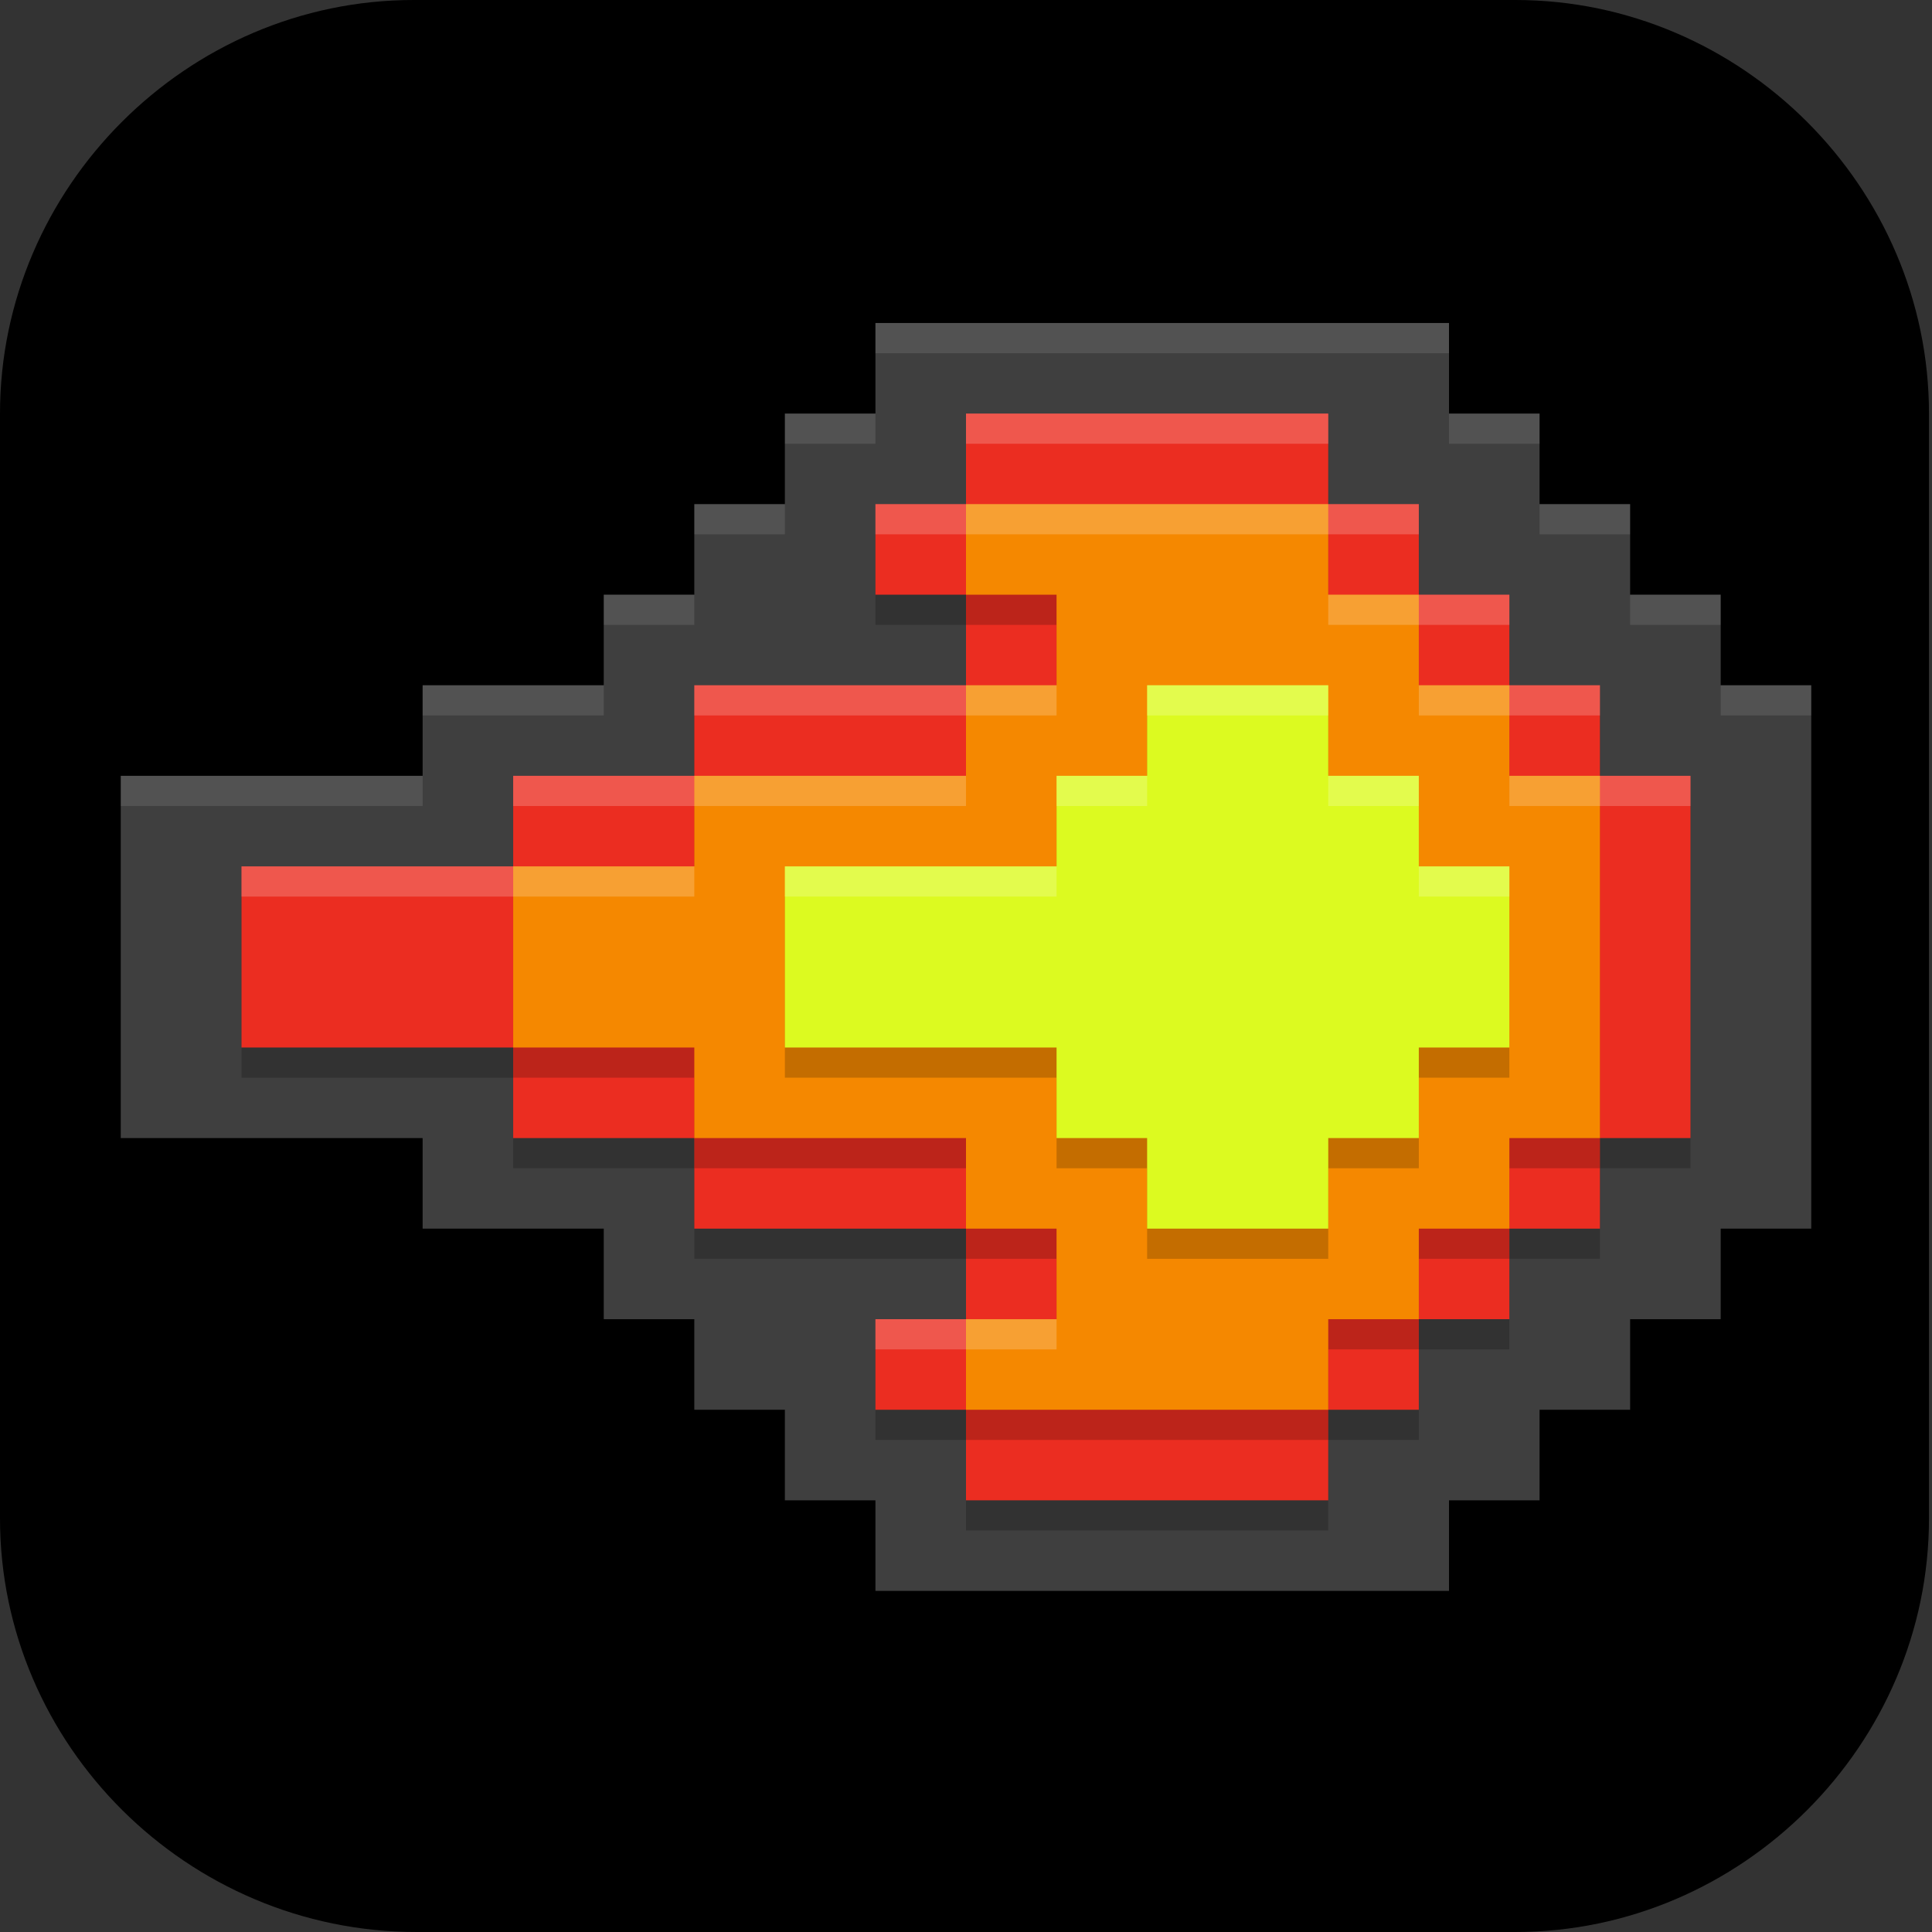 <?xml version="1.0" encoding="UTF-8"?>
<svg id="_图层_1" xmlns="http://www.w3.org/2000/svg" version="1.1" viewBox="0 0 64 64" width="32" height="32">
  <rect x="0" y="0" width="64" height="64" fill="#333333" stroke="none"/>
  <!-- Generator: Adobe Illustrator 29.0.1, SVG Export Plug-In . SVG Version: 2.1.0 Build 192)  -->
  <defs>
    <style>
      .st0 {
        fill: #f37b21;
      }

      .st0, .st1, .st2, .st3, .st4, .st5, .st6, .st7 {
        display: none;
      }

      .st8 {
        stroke: #9def75;
      }

      .st8, .st9 {
        fill: none;
        stroke-linecap: round;
        stroke-linejoin: round;
        stroke-width: 3px;
      }

      .st10 {
        fill: #f14133;
      }

      .st1, .st2, .st11, .st9, .st12, .st13, .st14, .st15, .st16, .st5, .st17 {
        isolation: isolate;
      }

      .st1, .st9, .st14, .st15, .st16, .st5 {
        opacity: .2;
      }

      .st2, .st18, .st16, .st5, .st17 {
        fill: #fff;
      }

      .st2, .st12, .st17 {
        opacity: .1;
      }

      .st19 {
        fill: #eba420;
      }

      .st20 {
        fill: #3f3f3f;
      }

      .st11 {
        fill: #113ecd;
        opacity: .6;
      }

      .st9 {
        stroke: #000;
      }

      .st21 {
        fill: #a45390;
      }

      .st22 {
        fill: #3c8cf8;
      }

      .st13 {
        opacity: .3;
      }

      .st23 {
        fill: #f58800;
      }

      .st4 {
        fill: #6f6f6f;
      }

      .st24 {
        fill: #eb2d21;
      }

      .st25 {
        fill: #456ef0;
      }

      .st15, .st26 {
        fill: #9def75;
      }

      .st27 {
        fill: #6db832;
      }

      .st28 {
        fill: #c2352a;
      }

      .st29 {
        fill: #4987d7;
      }

      .st6 {
        fill: #e4e4e4;
      }

      .st7 {
        fill: #4f4f4f;
      }

      .st30 {
        fill: #dcfa20;
      }

      .st31 {
        fill: #2e2e2e;
      }
    </style>
  </defs>
  <path d="M50.3,64H13.8c-7.6,0-13.8-6.2-13.8-13.7V13.7C0,6.2,6.2,0,13.7,0h36.5c7.5,0,13.7,6.2,13.7,13.7v36.6c0,7.5-6.2,13.7-13.7,13.7h0Z"/>
  <g class="st3">
    <path class="st1" d="M0,59.5v2.3c0,1.9,1.5,3.4,3.4,3.4h57.4c1.9,0,3.4-1.5,3.4-3.4v-2.3c0,1.9-1.5,3.4-3.4,3.4H3.4c-1.9.1-3.4-1.5-3.4-3.4Z"/>
    <path class="st29" d="M3.2-.1C2.3-.1,1.5.3.9.8l31.2,31.2L63.3.8c-.6-.6-1.4-.9-2.3-.9H3.2Z"/>
    <path class="st21" d="M3.2,64.1c-.9,0-1.7-.4-2.3-.9l31.2-31.2,31.2,31.2c-.6.6-1.4.9-2.3.9H3.2Z"/>
    <path class="st27" d="M64.2,3.1c0-.9-.4-1.7-.9-2.3l-31.2,31.2,31.2,31.2c.6-.6.9-1.4.9-2.3V3.1h0Z"/>
    <path class="st28" d="M0,3.1c0-.9.4-1.7.9-2.3l31.2,31.2L.9,63.2c-.6-.6-.9-1.4-.9-2.3V3.1h0Z"/>
    <path class="st14" d="M35,5.6c-1.4,0-2.5.2-3.6.5-1,.3-1.9.8-2.6,1.3-.7.6-1.3,1.2-1.8,2s-.8,1.3-1.1,2.1c-.3.9-.5,1.8-.6,2.8s-.2,1.9-.2,2.9h0c0,1.5.2,2.9.5,4,.4,1.1.9,2,1.5,2.8.7.7,1.4,1.3,2.3,1.7.9.4,1.8.5,2.8.5s2-.2,2.8-.5,1.5-.8,2.1-1.4,1-1.4,1.3-2.2c.3-.9.5-1.9.5-3s0-2-.4-2.8c-.3-.8-.6-1.6-1.1-2.1-.5-.6-1.1-1-1.8-1.3s-1.5-.4-2.4-.4-1.1,0-1.5.2c-.4.1-.8.3-1.2.5-.4.2-.7.6-.9.9-.3.3-.5.6-.7.9h-.2c0-1,.2-1.8.4-2.6.2-.8.5-1.1,1-1.7.5-.6,1.1-1,1.9-1.3.8-.3,1.8-.5,3.1-.5s.8,0,1.2,0,.8.1,1.1.2v-3.5h-2.6.2ZM32.4,16c.8,0,1.5.3,1.9.9s.6,1.4.6,2.4,0,1.1-.2,1.6c0,.4-.3.8-.5,1.1-.2.3-.5.5-.8.7-.3.1-.7.2-1,.2s-.9-.1-1.2-.4c-.3-.2-.6-.5-.9-.9-.2-.4-.4-.8-.5-1.3s-.2-1-.2-1.4,0-.7.2-1c.1-.3.3-.6.6-.9.3-.3.6-.5.9-.7.4-.2.7-.3,1.2-.3h0ZM47,24v10.3l1,.9c.2,0,.4,0,.6-.2.2,0,.5,0,.8-.2.3,0,.5,0,.8,0h.8c1.3,0,2.3.3,3,.8.6.5,1,1.3,1,2.3s-.3,2-1,2.5-1.6.8-2.9.8-.9,0-1.3,0-.9-.2-1.4-.3-.9-.3-1.3-.4c-.4-.2-.8-.3-1.1-.5v3.7c.3.2.7.3,1.1.5.4,0,.9.3,1.3.3s1,.2,1.5.2h1.5c1.3,0,2.4-.2,3.4-.5s1.8-.8,2.5-1.4c.7-.6,1.2-1.4,1.5-2.2.3-.9.5-1.9.5-3s-.2-1.9-.5-2.7-.8-1.4-1.3-2c-.6-.5-1.2-.9-2-1.2-.8-.3-1.6-.4-2.5-.4h0c-.6,0-1.1,0-1.5.1-.4,0-.7.1-1,.2l.3-4.1h6.5v-3.4s-10.3,0-10.3,0ZM11.5,24.1c-.8,0-1.6,0-2.2.3-.7.2-1.3.4-1.8.6-.6.3-1.1.6-1.5.9-.5.3-.9.5-1.3.9l2.4,2.8c.7-.7,1.5-1.2,2.1-1.6.7-.4,1.4-.5,2.1-.5s1.3.2,1.7.6.6.9.6,1.6,0,1.2-.3,1.7c-.2.5-.5,1.1-.8,1.6-.4.5-.8,1.1-1.3,1.6-.5.6-1,1.2-1.7,1.8l-4.8,5.4v2.8h13.7v-3.4h-8.3v-.2l2.5-2.7c.7-.7,1.4-1.4,2-2.1.6-.7,1.2-1.4,1.7-2.1.5-.7.9-1.4,1.1-2.2.3-.7.4-1.5.4-2.3s-.1-1.7-.4-2.4c-.3-.7-.7-1.1-1.3-1.6-.6-.5-1.2-.9-2-1.2-.8-.3-1.7-.4-2.6-.4h0ZM25.2,42.5v3.2h9.4l-7.3,17.2h4.5l7.1-17.7v-2.7h-13.8.1Z"/>
    <path class="st18" d="M35,4.5c-1.4,0-2.5.2-3.6.5-1,.3-1.9.8-2.6,1.3-.7.6-1.3,1.2-1.8,2s-.8,1.3-1.1,2.1c-.3.9-.5,1.8-.6,2.8s-.2,1.9-.2,2.9h0c0,1.5.2,2.9.5,4,.4,1.1.9,2,1.5,2.8.7.7,1.4,1.3,2.3,1.7.9.4,1.8.5,2.8.5s2-.2,2.8-.5,1.5-.8,2.1-1.4,1-1.4,1.3-2.2c.3-.9.5-1.9.5-3s0-2-.4-2.8c-.3-.8-.6-1.6-1.1-2.1-.5-.6-1.1-1-1.8-1.3s-1.5-.4-2.4-.4-1.1,0-1.5.2c-.4.1-.8.3-1.2.5-.4.2-.7.6-.9.9-.3.3-.5.6-.7.9h-.2c0-1,.2-1.8.4-2.6.2-.8.5-1.1,1-1.7.5-.6,1.1-1,1.9-1.3.8-.3,1.8-.5,3.1-.5s.8,0,1.2,0,.8,0,1.1.2v-3.5h-2.6.2ZM32.4,14.9c.8,0,1.5.3,1.9.9.4.6.6,1.4.6,2.4s0,1.1-.2,1.6c0,.4-.3.8-.5,1.1-.2.3-.5.5-.8.7-.3.1-.7.2-1,.2s-.9-.1-1.2-.4c-.3-.2-.6-.5-.9-.9-.2-.4-.4-.8-.5-1.3s-.2-1-.2-1.4,0-.7.2-1c.1-.3.3-.6.6-.9.3-.3.6-.5.9-.7.4-.2.7-.3,1.2-.3h0ZM47,22.8v10.3l1,.9c.2,0,.4,0,.6-.2.2,0,.5,0,.8-.2.3,0,.5,0,.8,0h.8c1.3,0,2.3.3,3,.8.6.5,1,1.3,1,2.3s-.3,2-1,2.5-1.6.8-2.9.8-.9,0-1.3,0-.9-.2-1.4-.3-.9-.3-1.3-.4c-.4-.2-.8-.3-1.1-.5v3.7c.3.2.7.3,1.1.5.4,0,.9.3,1.3.3s1,.2,1.5.2h1.5c1.3,0,2.4-.2,3.4-.5s1.8-.8,2.5-1.4c.7-.6,1.2-1.4,1.5-2.2.3-.9.5-1.9.5-3s-.2-1.9-.5-2.7-.8-1.4-1.3-2c-.6-.5-1.2-.9-2-1.2-.8-.3-1.6-.4-2.5-.4h0c-.6,0-1.1,0-1.5.1-.4,0-.7.1-1,.2l.3-4.1h6.5v-3.4s-10.3,0-10.3,0ZM11.5,22.9c-.8,0-1.6,0-2.2.3-.7.2-1.3.4-1.8.6-.6.3-1.1.6-1.5.9-.5.3-.9.5-1.3.9l2.4,2.8c.7-.7,1.5-1.2,2.1-1.6.7-.4,1.4-.5,2.1-.5s1.3.2,1.7.6.6.9.6,1.6,0,1.2-.3,1.7c-.2.5-.5,1.1-.8,1.6-.4.5-.8,1.1-1.3,1.6-.5.6-1,1.2-1.7,1.8l-4.8,5.4v2.8h13.7v-3.4h-8.3v-.2l2.5-2.7c.7-.7,1.4-1.4,2-2.1.6-.7,1.2-1.4,1.7-2.1.5-.7.9-1.4,1.1-2.2.3-.7.4-1.5.4-2.3s-.1-1.7-.4-2.4c-.3-.7-.7-1.1-1.3-1.6-.6-.5-1.2-.9-2-1.2-.8-.3-1.7-.4-2.6-.4h0ZM25.2,41.4v3.2h9.4l-7.3,17.2h4.5l7.1-17.7v-2.7h-13.8.1Z"/>
    <path class="st2" d="M3.4-.1C1.5-.1,0,1.4,0,3.3v1.1C0,2.6,1.5,1,3.4,1h57.4c1.9,0,3.4,1.5,3.4,3.4v-1.1c0-1.9-1.5-3.4-3.4-3.4,0,0-57.4,0-57.4,0Z"/>
  </g>
  <g class="st3">
    <path class="st1" d="M0,32.1c0,.4,0,.8,0,1.1,0,17.6,14.2,31.8,31.9,31.8s31.9-14.2,31.9-31.8,0-.8,0-1.1c-.6,17.1-14.6,30.6-31.9,30.6S.7,49.2,0,32.1h0Z"/>
    <path class="st6" d="M63.9,32.1h0C63.9,14.5,49.6.3,32,.3h0C14.3.3,0,14.5,0,32.1H0C0,49.6,14.3,63.9,31.9,63.9h0c17.6,0,31.9-14.2,31.9-31.8Z"/>
    <path class="st2" d="M32,.3C14.3.3,0,14.5,0,32.1s0,.3,0,.4C.4,15.2,14.5,1.5,32,1.5s31.5,13.8,31.9,31c0-.1,0-.3,0-.4C63.9,14.5,49.6.3,32,.3Z"/>
    <path class="st12" d="M36.4,12.8c11.5,0,11.5,13.6,11.5,18-1.6-1.6-11.4-13.1-11.4-4.4s0,12.1,0,18.2c0,.1,0,.3,0,.4,0,0,0,0,0,.1,0,.4,0,.8-.2,1.2,0,.2,0,.4-.1.7,0,0,0,0,0,.1,0,.3-.2.6-.3.9,0,.2-.2.4-.3.6-.2.3-.4.7-.6,1,0,.1-.2.3-.3.4-.3.3-.6.7-.9,1,0,0-.2.2-.2.2-.4.3-.7.6-1.1.9,0,0-.1,0-.2,0-.4.3-.9.5-1.4.7,0,0,0,0,0,0-.5.2-1.1.4-1.6.5-.6.1-1.2.2-1.8.2-.6,0-1.2,0-1.7-.2,0,0-.2,0-.2,0-.5-.1-1-.3-1.5-.5,0,0,0,0,0,0-3.4-1.4-5.6-4.7-5.6-8.3,0-5,4.1-9.1,9.1-9.1.8,0,1.5.1,2.3.3v-19.7c0-3.3,3.5-3.3,6.8-3.3h0Z"/>
    <path class="st22" d="M36.4,11.7c11.5,0,11.5,13.6,11.5,18-1.6-1.6-11.4-13.1-11.4-4.4s0,12.1,0,18.2c0,.1,0,.3,0,.4,0,0,0,0,0,.1,0,.4,0,.8-.2,1.2,0,.2,0,.4-.1.7,0,0,0,0,0,.1,0,.3-.2.6-.3.9,0,.2-.2.4-.3.6-.2.3-.4.7-.6,1,0,.1-.2.3-.3.4-.3.3-.6.7-.9,1,0,0-.2.2-.2.2-.4.3-.7.6-1.1.9,0,0-.1,0-.2,0-.4.3-.9.5-1.4.7,0,0,0,0,0,0-.5.2-1.1.4-1.6.5-.6.1-1.2.2-1.8.2-.6,0-1.2,0-1.7-.2,0,0-.2,0-.2,0-.5-.1-1-.3-1.5-.5,0,0,0,0,0,0-3.4-1.4-5.6-4.7-5.6-8.3,0-5,4.1-9.1,9.1-9.1.8,0,1.5.1,2.3.3V14.9c0-3.3,3.5-3.3,6.8-3.3h0Z"/>
  </g>
  <g class="st3">
    <path class="st1" d="M4.8,4.3h54.2c2.6,0,4.8,2,4.8,4.6v51.7c0,2.5-2.1,4.6-4.8,4.6H4.8c-2.6,0-4.8-2-4.8-4.6V8.8c0-2.5,2.1-4.6,4.8-4.6Z"/>
    <path class="st4" d="M4.8,3.2h54.2c2.6,0,4.8,2,4.8,4.6v51.7c0,2.5-2.1,4.6-4.8,4.6H4.8c-2.6,0-4.8-2-4.8-4.6V7.8C0,5.2,2.1,3.2,4.8,3.2Z"/>
    <path class="st20" d="M22,63.9c1.4-3.6,3-7.3,2.4-11.3-.2-2.2-7.1-4.4-9.5-4.2,3.2-3,1.8-13.9.4-20.4-.9-2.9,1.6-4.9,2.9-7.6,0-2.3,3-3.3,3.5-1.6,1.9-1.2,4.4-4.2,6.5-1.7,2.3,1.2,4.2,1.9,6.8,1.4,2.6-1.2,5.4-2.4,7.6-4.2,2.3-1.8,4.7-3.5,6.5-5.8,1.2-.7,2-3.2,2.9-3.3-.4,2.5-1.3,5-2.4,7.3-1.5,2.6-4.6,3.3-6.9,5.2-.2,2.2,3-1.4,4.4-.9,2.5-.6,4.3-2.5,6.6-3.7,1.9-2.1,4.7-3.3,6.2-5.7,1.6-1.7-.5,2.2-.7,3-1.2,2.2-2.2,4.1-3.8,6.1-1.2,2.3-3.8,4-6.5,4.1-1.4.3-4,.2-4.7,1.2,2.6.7,5.3,0,7.8-.7,2.3-.8,4.4,1.2,2.1,3-.8,3.3-4.6,2.2-7.2,2.6-3,.4.9,2.9,2.8,2.2,4-1.1.5,3.5-1.8,2.3-3.5-2.1-2.3,2.6-2.4,4.5.4,1.9-1.2,7.2,2.3,6.6,1.4-.4,5.2.2,2.2,1.5-1.6.7-1.6,3.6-3.7,1.9-2.8-.5,1.2,2.4-1.4,3-3.7,1.7-2.4,4.7-3.8,8.2-.5,2.4-2.3,4.6-2.4,7.1-5.6,0-11.2,0-16.8-.1h0Z"/>
    <path class="st14" d="M52.1,5.1c-.9.1-1.7,2.7-2.9,3.3-1.9,2.2-4.2,4-6.5,5.8-2.2,1.8-5,3-7.6,4.2-2.6.5-4.6-.2-6.8-1.4-2.1-2.4-4.6.5-6.5,1.7-.5-1.7-3.6-.7-3.5,1.6-1.1,2.5-3.3,4.4-3,7,.3-2.1,2-3.8,3-5.9,0-2.3,3-3.3,3.5-1.6,1.9-1.2,4.4-4.2,6.5-1.7,2.3,1.2,4.2,1.9,6.8,1.4,2.6-1.2,5.4-2.4,7.6-4.2,2.3-1.8,4.7-3.5,6.5-5.8,1.1-.6,1.9-2.7,2.6-3.2,0-.4.2-.8.3-1.2ZM60.6,6.9c0,0-.2,0-.5.4-1.5,2.4-4.3,3.6-6.2,5.7-2.3,1.2-4.1,3.1-6.6,3.7-1-.3-2.9,1.4-3.8,1.6-.2.1-.4.3-.5.4-.2,2.2,3-1.4,4.4-.9,2.5-.6,4.3-2.5,6.6-3.7,1.9-2.1,4.7-3.3,6.2-5.7,0,0,.1,0,.2-.2.3-.7.5-1.3.4-1.4ZM53.4,20.8c-.4,0-.8,0-1.3.2-2,.4-4,1-6,1-.8.1-1.5.4-1.8.8,2.6.7,5.3,0,7.8-.7,1.4-.5,2.6,0,3,.8.4-1.1-.4-2-1.7-2.1ZM46.4,27.9c-1.5.7,1.8,2.7,3.5,2.1.8-.2,1.3-.2,1.6,0,.5-.8.3-1.5-1.6-1-1.1.4-2.8-.3-3.5-1ZM45.6,33.5c0,1.1.1,2.4,0,3.2,0,.1,0,.3,0,.5,0-.6,0-1.2,0-1.6,0-.5,0-1.3,0-2.1ZM45.6,39.7c0,2,0,4,2.3,3.6.7-.2,2-.1,2.8.2,1.8-1.1-1.5-1.6-2.8-1.2-1.8.3-2.2-.9-2.3-2.5ZM16.9,41.3c0,3.2-.6,5.9-1.9,7.2.2,0,.5,0,.8,0,.9-1.6,1.2-4.3,1.2-7.2ZM45.7,46.7c-.5.1-.1.8.2,1.5.3-.4,0-1-.2-1.5ZM24.5,54.9c-.1,3.1-1.3,6.1-2.5,9,.1,0,.3,0,.4,0,1.2-2.9,2.2-5.9,2.1-9Z"/>
    <ellipse id="ellipse865" class="st14" cx="24" cy="31.4" rx="3.4" ry="4.3"/>
    <ellipse class="st25" cx="24" cy="30.3" rx="3.4" ry="4.3"/>
    <path class="st11" d="M21.3,27.7c-.5.8-.7,1.7-.7,2.6,0,1.5.6,2.9,1.6,3.7,1.1-.7,1.8-1.8,1.8-3,0-1.5-1.1-2.8-2.7-3.4Z"/>
    <path id="ellipse1023" class="st18" d="M24,26c-.7,0-1.3.3-1.9.7,0,0,.1,0,.2,0,1.9,0,3.4,1.9,3.4,4.3,0,1.5-.6,2.8-1.5,3.6,1.8-.1,3.2-2,3.2-4.3,0-2.4-1.5-4.3-3.4-4.3h0Z"/>
    <path class="st14" d="M15.6,26C5.5,30.7-.1,44.3,3.3,54.5c.3.7.7,1.4,1.4,1.9,1.8-1,2.5-2.8,4-4,.7-.6,1.6-1,2.6-1,3-.2,5.2-1.1,7.3-1.8,1.2-.6,2.6-1.1,3.8-1.8,2.3-1,3.9-3.8,1.6-4.5-.5-.1-1.2,0-1.7-.2-2.6-1.6-4.6-5.5-5.3-8.2-.7-2.9-2.1-6-1.6-8.6l.2-.2Z"/>
    <path class="st31" d="M20.6,29.6c-.1.5,0,.9,0,1.3,0,.5,0,1,.2,1.4.9,0,1.5-.7,1.5-1.4,0-.7-.9-1.3-1.7-1.3h0Z"/>
    <path class="st19" d="M15.6,24.9C5.5,29.7-.1,43.2,3.3,53.4c.3.7.7,1.4,1.4,1.9,1.8-1,2.5-2.8,4-4,.7-.6,1.6-1,2.6-1,3-.2,5.2-1.1,7.3-1.8,1.2-.6,2.6-1.1,3.8-1.8,2.3-1,3.9-3.8,1.6-4.5-.5-.1-1.2,0-1.7-.2-2.6-1.6-4.6-5.5-5.3-8.2-.7-2.9-2.1-6-1.6-8.6l.2-.2Z"/>
    <path class="st2" d="M4.8,3.2C2.1,3.2,0,5.2,0,7.8v1.1c0-2.5,2.1-4.6,4.8-4.6h54.2c2.7,0,4.8,2,4.8,4.6v-1.1c0-2.5-2.1-4.6-4.8-4.6H4.8Z"/>
    <path class="st13" d="M14.3,32.1c-.7.7-3.2,1.9-3.8,1.3-.7-.7.7-3,1.3-3.7.7-.7,1.8-.7,2.5,0,.7.7.7,1.7,0,2.4Z"/>
    <path class="st14" d="M13,29.3c-.5,0-.9.2-1.3.5-.7.6-1.9,2.8-1.4,3.6.3-.9,1-2,1.4-2.5.7-.7,1.8-.7,2.5,0s.3.4.4.6c.2-.6,0-1.3-.4-1.7-.3-.3-.8-.5-1.3-.5Z"/>
    <path class="st16" d="M15.6,24.9c-8.3,3.9-13.6,13.8-13.3,22.9.2-8.6,5.2-17.8,13-21.6,0-.3,0-.7.1-1l.2-.2ZM15.3,27.1c-.2,2.4,1,5.2,1.7,7.8.7,2.7,2.6,6.6,5.3,8.2.5.2,1.2.1,1.7.2.5.2.8.4,1,.8.2-.8,0-1.5-1-1.8-.5-.1-1.2,0-1.7-.2-2.6-1.6-4.6-5.5-5.3-8.2-.6-2.2-1.5-4.5-1.7-6.7Z"/>
    <path class="st17" d="M52.1,6.2c0,0-.2,0-.3.1-.5,2.1-1.2,4.2-2.1,6.1-1.5,2.6-4.6,3.3-6.9,5.2,0,.6.2.8.5.7,2.2-1.6,5-2.3,6.3-4.8,1-2.3,1.9-4.8,2.4-7.3ZM60.6,8c0,0-.2.1-.4.3-.3.8-.8,1.7-.8,2-1.2,2.2-2.2,4.1-3.8,6.1-1.2,2.3-3.8,4-6.5,4.1-1.4.3-4,.2-4.7,1.2.6.2,1.2.2,1.8.3,1-.2,2.1-.2,2.9-.4,2.7-.1,5.3-1.8,6.5-4.1,1.6-2,2.6-3.9,3.8-6.1.1-.6,1.5-3.3,1.2-3.4ZM55.1,22.9c-.1.3-.4.7-.9,1.1-.8,3.3-4.6,2.2-7.2,2.6-1.3.2-1.3.7-.7,1.3.2,0,.4-.1.7-.2,2.6-.4,6.4.7,7.2-2.6,1-.8,1.1-1.6.9-2.2ZM15.2,27.4c0,.6,0,1.1.1,1.7.8,3.4,1.5,8.1,1.5,12.2,0-4.3-.7-9.5-1.5-13.3,0-.2-.1-.4-.1-.7ZM51.4,29.9c-.6.9-2.1,1.9-3.3,1.3-2.4-1.5-2.6.4-2.5,2.3,0-1.4.5-2.5,2.5-1.3,1.8.9,4.4-1.8,3.3-2.4ZM45.7,37.2c0,.8,0,1.7,0,2.5,0-.9.1-1.8,0-2.5ZM50.7,43.5c-.1,0-.3.2-.5.3-1.6.7-1.6,3.6-3.7,1.9-1.4-.3-1.1.3-.8,1,.2,0,.4,0,.8,0,2.1,1.6,2.2-1.2,3.7-1.9,1.4-.6,1.2-1.1.5-1.4ZM45.8,48.2c-.1.2-.4.3-.8.4-3.7,1.7-2.4,4.7-3.8,8.2-.5,2.4-2.3,4.6-2.4,7.1-5.5,0-10.9,0-16.4-.1,0,0,0,0,0,.1h16.6c.5-2.1,1.8-3.9,2.2-6,1.4-3.6.1-6.5,3.8-8.2,1.1-.2,1-.9.8-1.5ZM15.7,48.5c-.2.4-.5.8-.8,1.1,2.3-.2,9.3,2,9.5,4.2,0,.4,0,.8.1,1.2,0-.7,0-1.5-.1-2.3-.2-2-5.9-4-8.7-4.1Z"/>
  </g>
  <g class="st3">
    <circle class="st1" cx="32" cy="31.9" r="28.5"/>
    <circle class="st7" cx="32" cy="30.9" r="28.5"/>
    <path class="st15" d="M32,8.1l14.2,4.3,7.1,11.4-21.4,7.1V8.1Z"/>
    <path class="st14" d="M32,7.4c-13.6,0-24.5,11-24.5,24.5,0,6.5,2.6,12.7,7.2,17.3,1,.9,1.8.2,2.8-.8l3.5-3.5c1-.9.3-2.6-1.1-2.6-.4,0-.8.2-1.1.4l-3.2,3.2c-3.1-3.5-4.8-8-5.1-12.7h4.4c.8,0,1.5-.7,1.5-1.5,0-.8-.7-1.5-1.5-1.5h-4.4c.3-4.8,2.2-9.2,5.2-12.6l3.1,3.1c.6.6,1.6.6,2.1,0,.6-.6.6-1.5,0-2.1l-3.1-3.1c3.4-3,7.8-4.9,12.6-5.2v4.4c0,2,3,2,3,0v-4.4c4.8.3,9.2,2.2,12.7,5.2l-3.2,3.2c-.6.6-.6,1.5,0,2.1.6.6,1.6.6,2.1,0l3.2-3.2c3,3.4,4.9,7.8,5.2,12.7h-4.5c-.8,0-1.5.6-1.5,1.5,0,.8.7,1.5,1.5,1.5h4.4c0,1.1-.2,2.3-.5,3.3l-3.4-.9-.4,1.4,3.4.9c-.4,1.3-.9,2.6-1.5,3.8l-3.1-1.8-.8,1.3,3.1,1.8c-.6,1-1.3,1.9-2,2.7l-3.2-3.2c-.3-.3-.7-.5-1.1-.4-1.3,0-2,1.6-1.1,2.6l3.5,3.5c1,.9,1.8,1.6,2.8.8,4.6-4.6,7.2-10.8,7.2-17.3,0-.5,0-1,0-1.5-.8-13-11.5-23-24.5-23Z"/>
    <path class="st26" d="M32,6.4c-13.6,0-24.5,11-24.5,24.5,0,6.5,2.6,12.7,7.2,17.3,1,.9,1.8.2,2.8-.8l3.5-3.5c1-.9.3-2.6-1.1-2.6-.4,0-.8.2-1.1.4l-3.2,3.2c-3.1-3.5-4.8-8-5.1-12.7h4.4c.8,0,1.5-.7,1.5-1.5,0-.8-.7-1.5-1.5-1.5h-4.4c.3-4.8,2.2-9.2,5.2-12.6l3.1,3.1c.6.6,1.6.6,2.1,0,.6-.6.6-1.5,0-2.1l-3.1-3.1c3.4-3,7.8-4.9,12.6-5.2v4.4c0,2,3,2,3,0v-4.4c4.8.3,9.2,2.2,12.7,5.2l-3.2,3.2c-.6.6-.6,1.5,0,2.1.6.6,1.6.6,2.1,0l3.2-3.2c3,3.4,4.9,7.8,5.2,12.7h3c-.8-13-11.5-23-24.5-23Z"/>
    <path class="st9" d="M53,24.9l-21,7"/>
    <path class="st8" d="M53,23.9l-21,7"/>
    <path class="st10" d="M49,29.4c-.8,0-1.5.6-1.5,1.5,0,.8.7,1.5,1.5,1.5h4.4c0,1.1-.2,2.3-.5,3.3l-3.4-.9-.4,1.4,3.4.9c-.4,1.3-.9,2.6-1.5,3.8l-3.1-1.8-.8,1.3,3.1,1.8c-.6,1-1.3,1.9-2,2.7l-3.2-3.2c-.3-.3-.7-.5-1.1-.4-1.3,0-2,1.6-1.1,2.6l3.5,3.5c1,.9,1.8,1.6,2.8.8,4.6-4.6,7.2-10.8,7.2-17.3,0-.5,0-1,0-1.5h-7.5Z"/>
    <path class="st2" d="M32,2.4C16.3,2.4,3.5,15.1,3.5,30.9c0,.2,0,.4,0,.6.2-15.6,12.9-28.1,28.5-28.1,15.5,0,28.2,12.4,28.5,27.9,0-.1,0-.3,0-.4,0-15.7-12.8-28.5-28.5-28.5Z"/>
  </g>
  <g class="st3">
    <ellipse class="st1" cx="31.9" cy="32.9" rx="31.9" ry="31.8"/>
    <ellipse class="st0" cx="31.9" cy="31.8" rx="31.9" ry="31.8"/>
    <path class="st14" d="M31.9,8c-13.7,0-25.1,10.2-25.1,25s10.3,25,25.1,25,24.8-10.2,24.8-25S45.6,8,31.9,8ZM31.9,10.2c12.5,0,22.8,10.4,22.8,22.7,0,1.9,0,3.4-1.1,5.7l-9.1-9.1h-21.6v13.6h-11.4c-2.3-3.4-2.3-5.7-2.3-10.2,0-12.3,10.3-22.7,22.8-22.7Z"/>
    <path class="st18" d="M31.9,6.8c-13.7,0-25.1,10.2-25.1,25s10.3,25,25.1,25,24.8-10.2,24.8-25S45.6,6.8,31.9,6.8ZM31.9,9.1c12.5,0,22.8,10.4,22.8,22.7,0,1.9,0,3.4-1.1,5.7l-9.1-9.1h-21.6v13.6h-11.4c-2.3-3.4-2.3-5.7-2.3-10.2,0-12.3,10.3-22.7,22.8-22.7Z"/>
    <path class="st5" d="M31.9,0C14.3,0,0,14.2,0,31.8c0,.2,0,.4,0,.7C.3,15.1,14.5,1.1,31.9,1.1c17.4,0,31.5,13.8,31.9,31.1,0-.2,0-.3,0-.5C63.8,14.2,49.5,0,31.9,0Z"/>
  </g>
  <g>
    <path class="st14" d="M29,11.7v3h-3v3h-3v3h-3v3h-6v3H4v12h10v3h6v3h3v3h3v3h3v3h19v-3h3v-3h3v-3h3v-3h3v-18h-3v-3h-3v-3h-3v-3h-3v-3h-19Z"/>
    <path class="st20" d="M29,10.7v3h-3v3h-3v3h-3v3h-6v3H4v12h10v3h6v3h3v3h3v3h3v3h19v-3h3v-3h3v-3h3v-3h3v-18h-3v-3h-3v-3h-3v-3h-3v-3h-19Z"/>
    <path class="st14" d="M32,14.7v3h-3v3h3v3h-9v3h-6v3H8v6h9v3h6v3h9v3h-3v3h3v3h12v-3h3v-3h3v-3h3v-3h3v-12h-3v-3h-3v-3h-3v-3h-3v-3h-12Z"/>
    <path class="st24" d="M32,13.7v3h-3v3h3v3h-9v3h-6v3H8v6h9v3h6v3h9v3h-3v3h3v3h12v-3h3v-3h3v-3h3v-3h3v-12h-3v-3h-3v-3h-3v-3h-3v-3h-12Z"/>
    <path class="st14" d="M32,17.7v3h3v3h-3v3h-9v3h-6v6h6v3h9v3h3v3h-3v3h12v-3h3v-3h3v-3h3v-12h-3v-3h-3v-3h-3v-3h-12Z"/>
    <path class="st23" d="M32,16.7v3h3v3h-3v3h-9v3h-6v6h6v3h9v3h3v3h-3v3h12v-3h3v-3h3v-3h3v-12h-3v-3h-3v-3h-3v-3h-12Z"/>
    <path class="st14" d="M38,23.7v3h-3v3h-9v6h9v3h3v3h6v-3h3v-3h3v-6h-3v-3h-3v-3h-6Z"/>
    <path class="st30" d="M38,22.7v3h-3v3h-9v6h9v3h3v3h6v-3h3v-3h3v-6h-3v-3h-3v-3h-6Z"/>
    <path class="st17" d="M29,10.7v1h19v-1h-19ZM26,13.7v1h3v-1h-3ZM48,13.7v1h3v-1h-3ZM23,16.7v1h3v-1h-3ZM51,16.7v1h3v-1h-3ZM20,19.7v1h3v-1h-3ZM54,19.7v1h3v-1h-3ZM14,22.7v1h6v-1h-6ZM57,22.7v1h3v-1h-3ZM4,25.7v1h10v-1H4Z"/>
    <path class="st16" d="M32,13.7v1h12v-1h-12ZM29,16.7v1h3v-1h-3ZM44,16.7v1h3v-1h-3ZM47,19.7v1h3v-1h-3ZM23,22.7v1h9v-1h-9ZM50,22.7v1h3v-1h-3ZM17,25.7v1h6v-1h-6ZM53,25.7v1h3v-1h-3ZM8,28.7v1h9v-1H8ZM29,43.7v1h3v-1h-3Z"/>
    <path class="st16" d="M32,16.7v1h12v-1h-12ZM44,19.7v1h3v-1h-3ZM32,22.7v1h3v-1h-3ZM47,22.7v1h3v-1h-3ZM23,25.7v1h9v-1h-9ZM50,25.7v1h3v-1h-3ZM17,28.7v1h6v-1h-6ZM32,43.7v1h3v-1h-3Z"/>
    <path class="st16" d="M38,22.7v1h6v-1h-6ZM35,25.7v1h3v-1h-3ZM44,25.7v1h3v-1h-3ZM26,28.7v1h9v-1h-9ZM47,28.7v1h3v-1h-3Z"/>
  </g>
</svg>